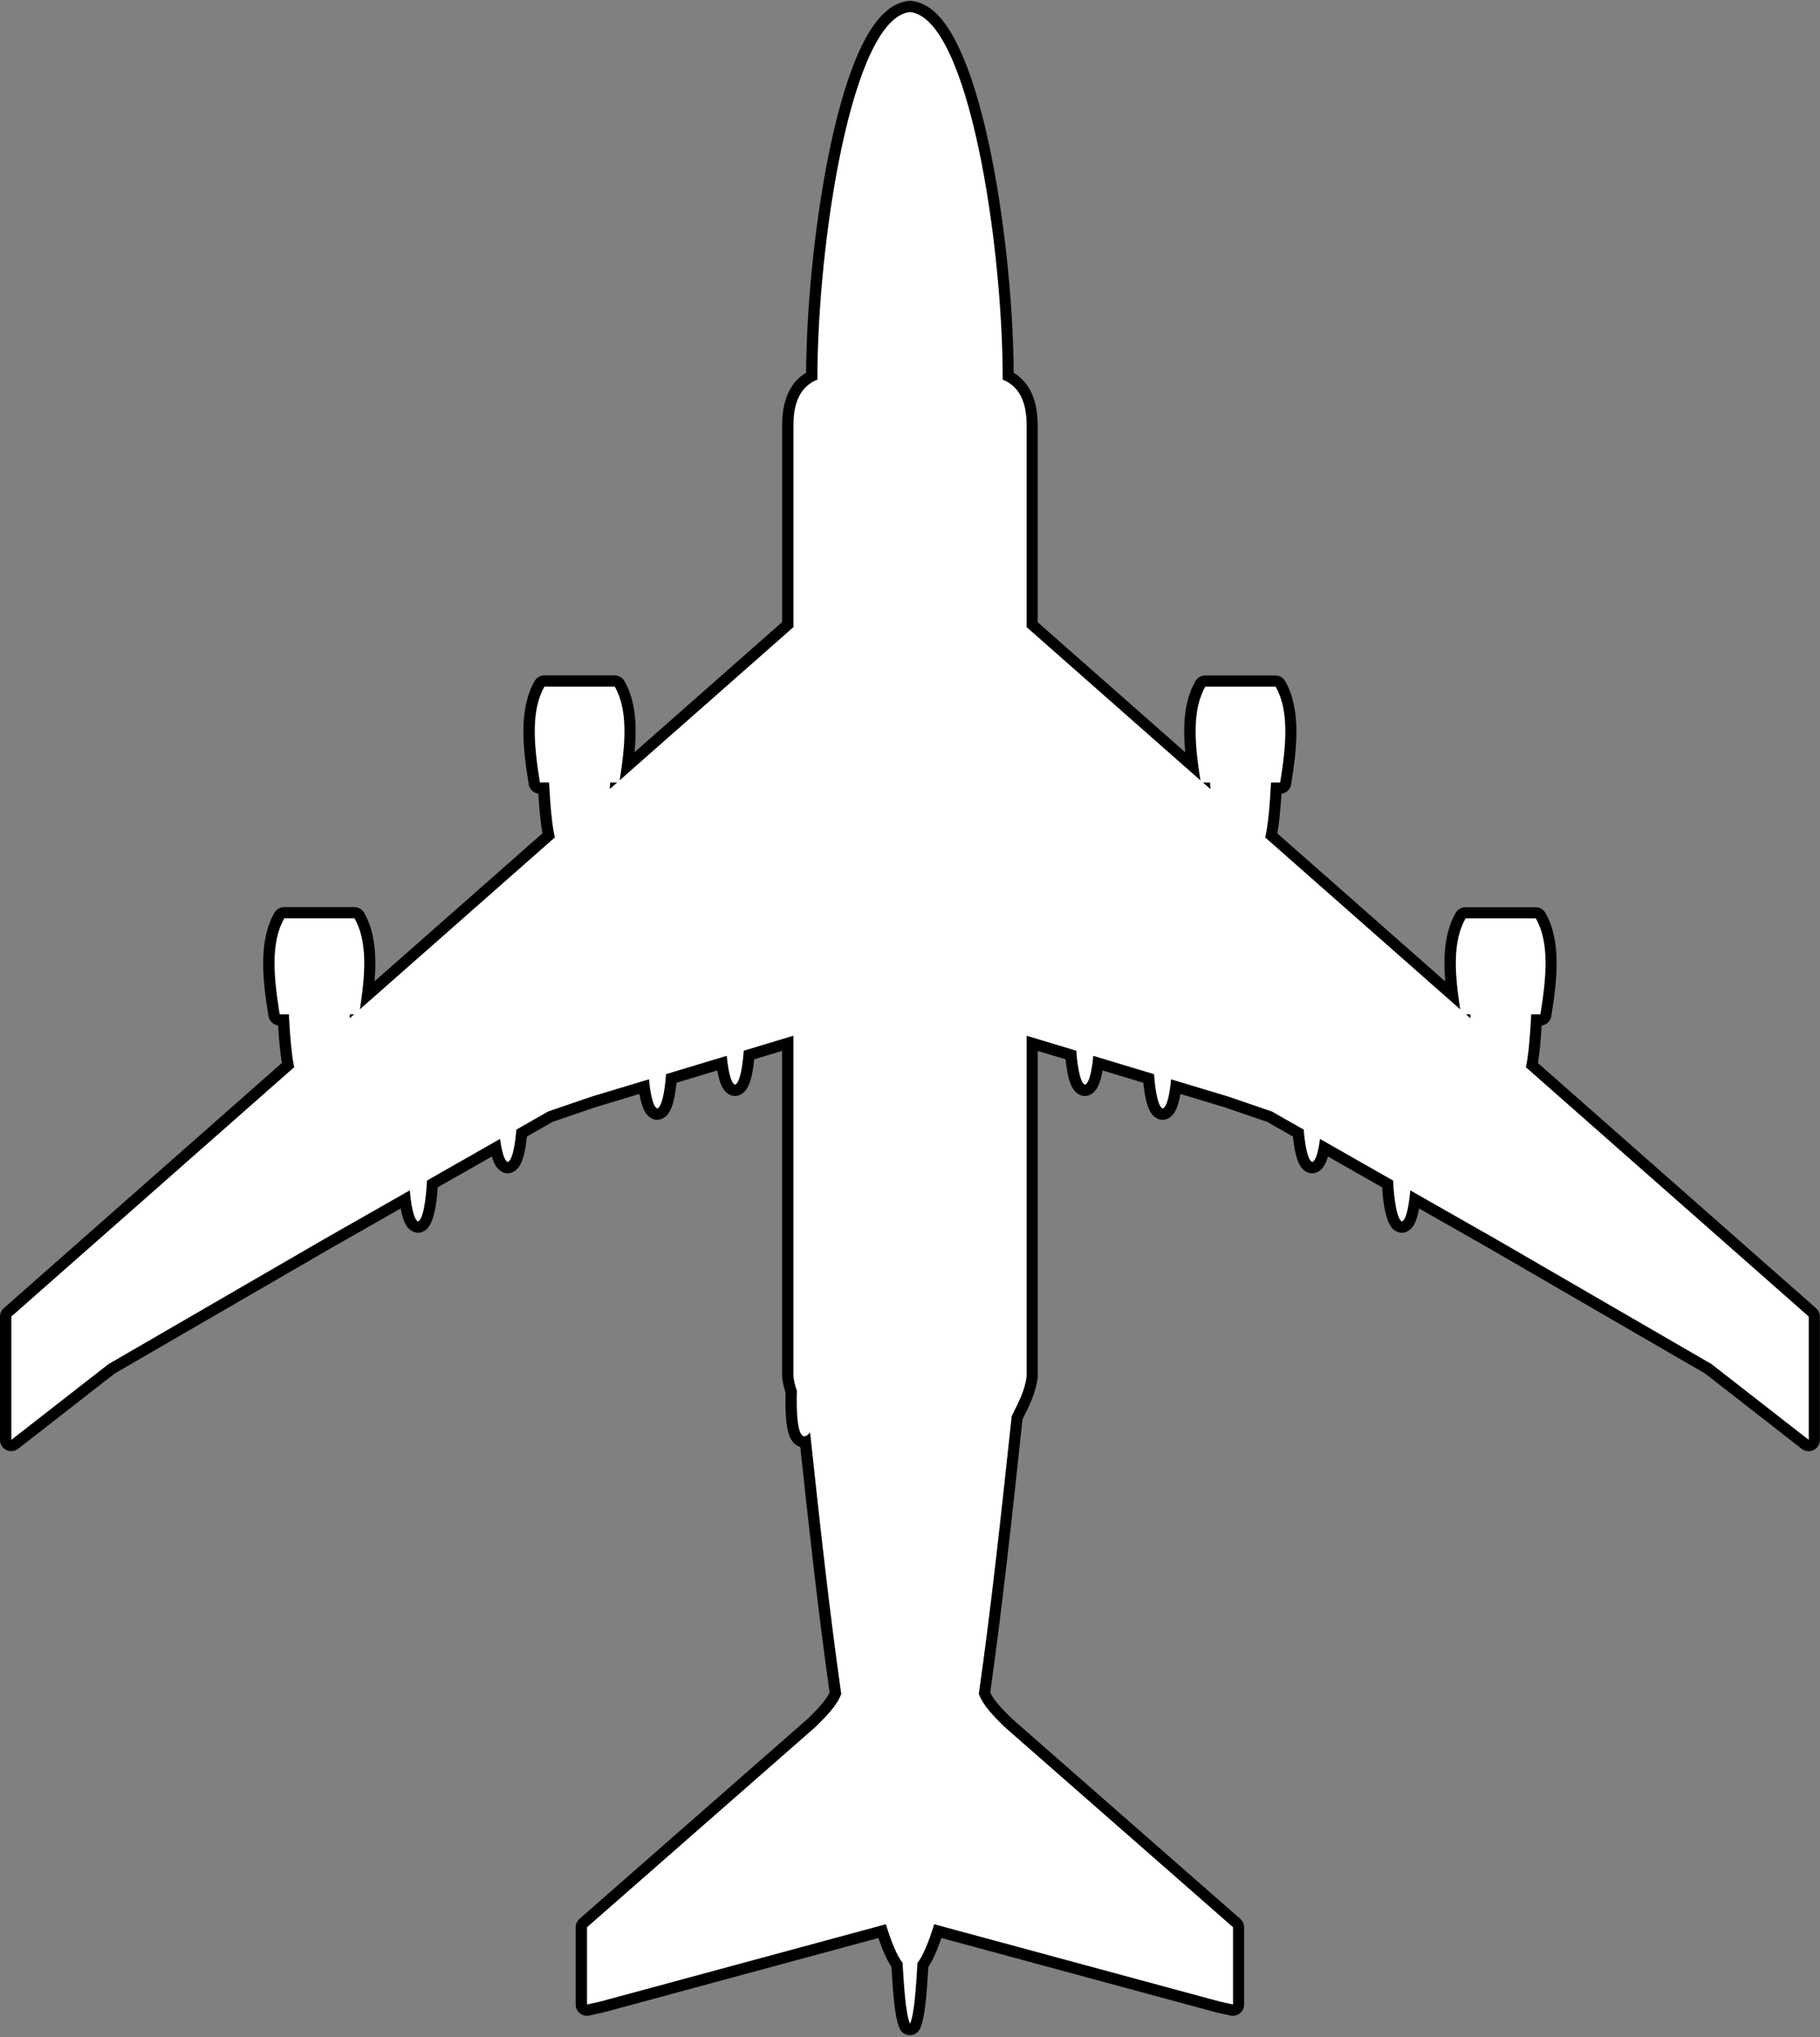 <svg width="648" height="725" viewBox="0 0 648 725" fill="none" xmlns="http://www.w3.org/2000/svg">
<rect x="0" y="0" width="648" height="725" fill="#808080" stroke="none"/>
<g clip-path="url(#clip0_824_123)">
<path d="M324 722.291C323.2 722.291 322.48 721.82 322.16 721.081C320.49 717.221 319.94 708.391 319.41 699.851L319.38 699.321C317.62 696.831 315.87 692.871 314.07 687.291L214.31 714.291L209.43 715.371C209.29 715.401 209.14 715.421 209 715.421C208.55 715.421 208.11 715.271 207.75 714.981C207.28 714.601 207 714.031 207 713.421V685.921C207 685.341 207.25 684.801 207.68 684.421L289.1 613.071C292.46 609.741 295.92 606.291 297.46 602.651C293.23 572.94 289.67 540.13 286.77 513.181C286.65 513.191 286.52 513.2 286.4 513.2C285.8 513.2 284.91 513.02 284.09 512.19C282.81 510.88 281.39 507.771 281.7 495.331C281.07 493.461 280.67 491.701 280.48 489.961C280.48 489.891 280.47 489.811 280.47 489.741V371.34L266.69 375.5C265.73 386.66 263.44 387.561 262.44 387.961C262.2 388.051 261.95 388.1 261.7 388.1C261.45 388.1 261.2 388.051 260.96 387.961C259.53 387.391 257.97 385.76 257.03 378.41L239.01 383.85C238.06 395.111 235.76 396.021 234.76 396.421C234.52 396.51 234.27 396.56 234.02 396.56C233.77 396.56 233.52 396.51 233.28 396.421C231.84 395.85 230.27 394.201 229.33 386.771L211.16 392.25L195.97 397.451L185.73 403.28C184.75 414.171 182.57 415.03 181.51 415.451C181.27 415.54 181.02 415.59 180.77 415.59C180.52 415.59 180.27 415.54 180.03 415.451C178.81 414.961 177.46 413.71 176.51 408.53L153.95 421.37C153.18 435.06 150.5 436.201 149.61 436.581C149.36 436.69 149.09 436.741 148.82 436.741C148.55 436.741 148.28 436.69 148.03 436.581C146.65 435.991 145.14 434.32 144.2 426.91L116.26 442.82L39.72 487.16L5.22 514.04C4.86 514.32 4.43 514.461 3.99 514.461C3.69 514.461 3.39 514.39 3.11 514.26C2.42 513.93 1.99 513.23 1.99 512.46V468.57C1.99 468 2.24 467.451 2.67 467.07L102.52 379.09C101.84 375.39 101.34 370.411 100.91 362.991H99.54C98.56 362.991 97.72 362.28 97.57 361.31C95.12 346.27 94.5 334.48 99.44 325.861C99.8 325.241 100.46 324.85 101.17 324.85H126.18C126.9 324.85 127.56 325.23 127.91 325.85C132.28 333.47 132.15 343.71 130.83 354.13L195.3 297.32C194.55 293.56 194.01 288.361 193.55 280.48H192.18C191.2 280.48 190.36 279.771 190.21 278.801C187.76 263.751 187.14 251.971 192.08 243.341C192.44 242.721 193.1 242.341 193.81 242.341H218.82C219.54 242.341 220.2 242.721 220.55 243.351C224.83 250.811 224.94 260.521 223.34 272.611L280.45 222.291V152.331C280.45 148.001 280.45 138.121 288.97 133.811C289.08 107.801 292.41 76.481 297.73 51.73C302.42 29.901 310.74 3.601 323.78 2.281C323.85 2.281 323.91 2.271 323.98 2.271C324.05 2.271 324.12 2.271 324.18 2.281C337.21 3.611 345.54 29.91 350.22 51.73C355.54 76.481 358.87 107.801 358.98 133.811C367.5 138.121 367.5 148.001 367.5 152.331V222.291L424.61 272.611C423.01 260.521 423.13 250.811 427.4 243.351C427.76 242.731 428.42 242.341 429.14 242.341H454.15C454.87 242.341 455.53 242.721 455.89 243.341C460.83 251.961 460.21 263.751 457.76 278.801C457.6 279.771 456.77 280.48 455.79 280.48H454.42C453.96 288.35 453.42 293.56 452.67 297.32L517.14 354.13C515.82 343.701 515.69 333.46 520.06 325.85C520.42 325.23 521.08 324.84 521.8 324.84H546.81C547.53 324.84 548.19 325.22 548.55 325.85C553.49 334.47 552.87 346.26 550.42 361.301C550.26 362.271 549.43 362.98 548.45 362.98H547.08C546.65 370.401 546.16 375.38 545.47 379.081L645.32 467.06C645.75 467.44 646 467.99 646 468.56V512.45C646 513.21 645.56 513.911 644.88 514.251C644.6 514.391 644.3 514.451 644 514.451C643.56 514.451 643.13 514.31 642.77 514.03L608.27 487.15L531.72 442.801L503.79 426.9C502.87 434.27 501.41 435.94 499.96 436.56C499.71 436.67 499.44 436.72 499.17 436.72C498.9 436.72 498.63 436.67 498.38 436.56C497.49 436.18 494.81 435.04 494.04 421.35L471.48 408.51C470.52 413.69 469.18 414.941 467.96 415.431C467.72 415.521 467.47 415.57 467.22 415.57C466.97 415.57 466.72 415.521 466.48 415.431C465.42 415.01 463.24 414.141 462.26 403.26L452.01 397.431L436.75 392.201L418.66 386.741C417.72 394.181 416.16 395.82 414.71 396.391C414.47 396.48 414.22 396.53 413.97 396.53C413.72 396.53 413.47 396.48 413.23 396.391C412.23 395.991 409.93 395.081 408.97 383.82L390.95 378.38C390.01 385.73 388.45 387.361 387.02 387.931C386.78 388.021 386.53 388.07 386.28 388.07C386.03 388.07 385.78 388.021 385.54 387.931C384.54 387.531 382.26 386.63 381.29 375.47L367.51 371.31V489.711C367.51 489.781 367.51 489.861 367.5 489.931C366.94 494.951 364.83 499.22 362.14 504.56L361.89 506.88C358.47 538.721 354.94 571.641 350.53 602.621C352.07 606.261 355.53 609.701 358.89 613.041L440.31 684.391C440.74 684.771 440.99 685.32 440.99 685.891V713.391C440.99 714 440.71 714.57 440.24 714.951C439.88 715.24 439.44 715.391 438.99 715.391C438.85 715.391 438.7 715.371 438.56 715.341L433.77 714.281L333.92 687.26C332.12 692.841 330.37 696.801 328.6 699.291L328.57 699.821C328.03 708.361 327.48 717.201 325.82 721.061C325.5 721.791 324.78 722.271 323.98 722.271L324 722.291Z" fill="white" stroke="black"/>
<path d="M324 4.29C344.77 6.41 357.01 86.25 357.01 135.12C365.53 138.56 365.53 148.07 365.53 152.35V223.21L427.41 277.74C425.32 264.7 424.36 252.74 429.16 244.36H454.17C459.06 252.89 457.97 265.16 455.8 278.5H452.54C452.04 287.89 451.43 293.95 450.48 298.06L519.9 359.23C517.92 346.58 517.13 335.01 521.81 326.86H546.82C551.71 335.4 550.62 347.66 548.45 361H545.19C544.72 369.86 544.15 375.75 543.29 379.84L644 468.58V512.47L609.39 485.5L532.72 441.08L502.12 423.66C501.76 427.8 500.93 433.99 499.18 434.74C496.72 433.69 496.08 421.97 496 420.17L469.96 405.34C469.52 408.91 468.7 413 467.24 413.58C465.28 412.8 464.48 405.73 464.19 402.05L452.87 395.6L437.43 390.31L416.96 384.14C416.6 387.98 415.78 393.84 414 394.54C411.91 393.71 411.13 385.71 410.9 382.31L389.26 375.78C388.9 379.62 388.07 385.38 386.31 386.08C384.24 385.26 383.46 377.42 383.21 373.96L365.54 368.63V489.73C365.01 494.49 362.88 498.72 360.21 504.01L359.92 506.69C356.53 538.23 352.93 571.8 348.5 602.89C350.1 607.12 353.82 610.82 357.55 614.52L439.01 685.91V713.41L434.22 712.35L332.61 684.85C330.63 691.31 328.64 696.04 326.67 698.6C326.14 707.06 325.6 716.58 324.01 720.28C322.41 716.58 321.88 707.06 321.35 698.6C319.38 696.04 317.39 691.32 315.41 684.85L213.8 712.35L209.01 713.41V685.91L290.47 614.52C294.2 610.82 297.92 607.12 299.52 602.89C295.23 572.82 291.72 540.44 288.43 509.82C287.64 510.77 286.97 511.19 286.41 511.19C283.85 511.19 283.52 502.39 283.72 495.01C283.11 493.27 282.68 491.53 282.48 489.72V368.62L264.81 373.95C264.56 377.41 263.78 385.25 261.71 386.07C259.95 385.37 259.12 379.61 258.76 375.77L237.13 382.3C236.89 385.7 236.12 393.7 234.03 394.53C232.26 393.83 231.43 387.96 231.07 384.13L210.6 390.3L195.16 395.59L183.84 402.04C183.55 405.73 182.75 412.79 180.79 413.57C179.33 412.99 178.51 408.9 178.07 405.33L152.03 420.16C151.95 421.96 151.3 433.68 148.85 434.73C147.1 433.98 146.27 427.79 145.91 423.65L115.31 441.07L38.64 485.49L4.03 512.46V468.57L104.74 379.83C103.88 375.74 103.32 369.84 102.84 360.99H99.58C97.41 347.65 96.32 335.39 101.21 326.85H126.22C130.9 335.01 130.11 346.58 128.13 359.22L197.55 298.05C196.6 293.94 196 287.87 195.49 278.49H192.23C190.06 265.15 188.97 252.89 193.86 244.35H218.87C223.67 252.72 222.71 264.69 220.62 277.73L282.5 223.2V152.34C282.5 148.05 282.5 138.55 291.02 135.11C291.02 86.24 303.27 6.39 324.03 4.28M430.96 280.83C430.92 280.07 430.87 279.3 430.83 278.5H428.31L430.96 280.83ZM217.1 280.83L219.75 278.5H217.23C217.19 279.31 217.14 280.08 217.1 280.83ZM523.55 362.42C523.52 361.95 523.5 361.48 523.47 360.99H521.93L523.55 362.42ZM124.5 362.42L126.12 360.99H124.58C124.55 361.48 124.53 361.95 124.5 362.42ZM324 0.29C323.86 0.29 323.73 0.29 323.59 0.31C317.11 0.97 311.51 6.44 306.47 17.03C302.47 25.43 298.88 36.97 295.8 51.33C290.54 75.84 287.2 106.74 287 132.65C278.47 137.78 278.47 148.21 278.47 152.36V221.41L225.93 267.7C226.86 257.56 226.2 249.17 222.3 242.38C221.59 241.14 220.26 240.37 218.83 240.37H193.82C192.39 240.37 191.06 241.14 190.35 242.38C184.53 252.53 186.21 266.68 188.24 279.15C188.53 280.91 189.94 282.25 191.67 282.47C192.06 288.7 192.53 293.18 193.13 296.59L133.36 349.25C134.09 340.28 133.55 331.67 129.65 324.86C128.94 323.62 127.61 322.85 126.18 322.85H101.17C99.74 322.85 98.41 323.62 97.7 324.86C91.88 335.02 93.56 349.17 95.59 361.63C95.88 363.39 97.29 364.73 99.02 364.95C99.39 370.77 99.81 375.01 100.35 378.32L1.36 465.58C0.5 466.34 0 467.43 0 468.58V512.47C0 514 0.87 515.39 2.24 516.06C2.8 516.33 3.4 516.47 4 516.47C4.87 516.47 5.74 516.18 6.46 515.63L40.85 488.83L117.28 444.55L142.66 430.1C143.68 435.7 145.22 437.56 147.24 438.42C147.74 438.64 148.28 438.74 148.81 438.74C149.34 438.74 149.88 438.63 150.38 438.42C151.88 437.78 154.93 436.48 155.86 422.57L175.13 411.6C176.04 414.82 177.33 416.54 179.27 417.31C179.74 417.5 180.25 417.59 180.75 417.59C181.25 417.59 181.75 417.5 182.23 417.31C184.76 416.3 186.66 413.67 187.6 404.5L196.78 399.27L211.79 394.13L227.66 389.34C228.57 394.67 230.04 397.28 232.51 398.27C232.98 398.46 233.49 398.55 233.99 398.55C234.49 398.55 234.99 398.46 235.47 398.27C238.02 397.26 239.94 394.58 240.86 385.36L255.37 380.98C256.28 386.24 257.75 388.83 260.21 389.8C260.68 389.99 261.19 390.08 261.69 390.08C262.19 390.08 262.69 389.99 263.17 389.8C265.71 388.79 267.62 386.14 268.54 377.01L278.46 374.02V489.73C278.46 489.88 278.46 490.03 278.48 490.18C278.68 491.96 279.07 493.75 279.68 495.63C279.39 508.42 280.93 511.83 282.64 513.59C283.3 514.26 284.08 514.74 284.93 515C287.78 541.48 291.26 573.36 295.37 602.37C293.9 605.45 290.89 608.45 287.7 611.62L206.33 682.93C205.46 683.69 204.97 684.79 204.97 685.94V713.44C204.97 714.65 205.52 715.8 206.46 716.56C207.18 717.14 208.06 717.44 208.97 717.44C209.26 717.44 209.55 717.41 209.83 717.35L214.62 716.29C214.68 716.28 214.74 716.26 214.8 716.25L312.73 689.75C314.28 694.27 315.82 697.66 317.38 700.03C318.05 710.72 318.61 718.02 320.29 721.91C320.92 723.38 322.37 724.33 323.96 724.33C325.55 724.33 327 723.38 327.63 721.91C329.31 718.02 329.87 710.72 330.54 700.03C332.1 697.66 333.64 694.27 335.19 689.75L433.12 716.25C433.18 716.27 433.24 716.28 433.3 716.29L438.09 717.35C438.38 717.41 438.67 717.44 438.95 717.44C439.85 717.44 440.74 717.13 441.46 716.56C442.41 715.8 442.95 714.65 442.95 713.44V685.94C442.95 684.79 442.45 683.69 441.59 682.93L360.22 611.62C357.04 608.46 354.03 605.46 352.56 602.37C356.93 571.55 360.44 538.84 363.84 507.19V507.13L364.06 505.17C366.66 499.99 368.87 495.45 369.46 490.19C369.48 490.04 369.48 489.89 369.48 489.74V374.03L379.4 377.02C380.33 386.15 382.23 388.8 384.77 389.81C385.24 390 385.74 390.09 386.25 390.09C386.76 390.09 387.25 390 387.73 389.81C390.19 388.83 391.66 386.25 392.57 380.99L407.08 385.37C408 394.59 409.91 397.26 412.47 398.28C412.94 398.47 413.45 398.56 413.95 398.56C414.45 398.56 414.95 398.47 415.43 398.28C417.9 397.3 419.38 394.68 420.28 389.35L436.15 394.14L451.16 399.28L460.34 404.51C461.28 413.68 463.18 416.31 465.71 417.32C466.18 417.51 466.69 417.6 467.19 417.6C467.69 417.6 468.19 417.51 468.67 417.32C470.61 416.55 471.9 414.83 472.81 411.61L492.08 422.58C493.01 436.48 496.06 437.78 497.56 438.43C498.06 438.64 498.6 438.75 499.13 438.75C499.66 438.75 500.2 438.64 500.7 438.43C502.72 437.56 504.26 435.7 505.28 430.11L530.69 444.58L607.1 488.85L641.49 515.65C642.21 516.21 643.07 516.49 643.95 516.49C644.55 516.49 645.15 516.36 645.71 516.08C647.08 515.41 647.95 514.01 647.95 512.49V468.6C647.95 467.45 647.46 466.36 646.59 465.6L547.58 378.36C548.12 375.05 548.54 370.81 548.91 364.99C550.64 364.77 552.06 363.43 552.34 361.67C554.37 349.2 556.05 335.05 550.23 324.9C549.52 323.66 548.19 322.89 546.76 322.89H521.75C520.32 322.89 518.99 323.66 518.28 324.9C514.38 331.71 513.83 340.31 514.57 349.29L454.8 296.63C455.4 293.21 455.86 288.74 456.26 282.51C457.99 282.29 459.41 280.95 459.69 279.19C461.72 266.72 463.4 252.57 457.58 242.42C456.87 241.18 455.54 240.41 454.11 240.41H429.1C427.67 240.41 426.34 241.18 425.63 242.42C421.73 249.22 421.07 257.61 422 267.74L369.46 221.45V152.4C369.46 148.26 369.46 137.82 360.93 132.69C360.73 106.79 357.4 75.88 352.13 51.37C349.04 37.01 345.45 25.47 341.46 17.07C336.49 6.44 330.89 0.97 324.41 0.31C324.28 0.3 324.14 0.29 324 0.29Z" fill="black"/>
</g>
<defs>
<clipPath id="clip0_824_123">
<rect width="648" height="724" fill="white" stroke="black" transform="translate(0 0.29)"/>
</clipPath>
</defs>
</svg>
